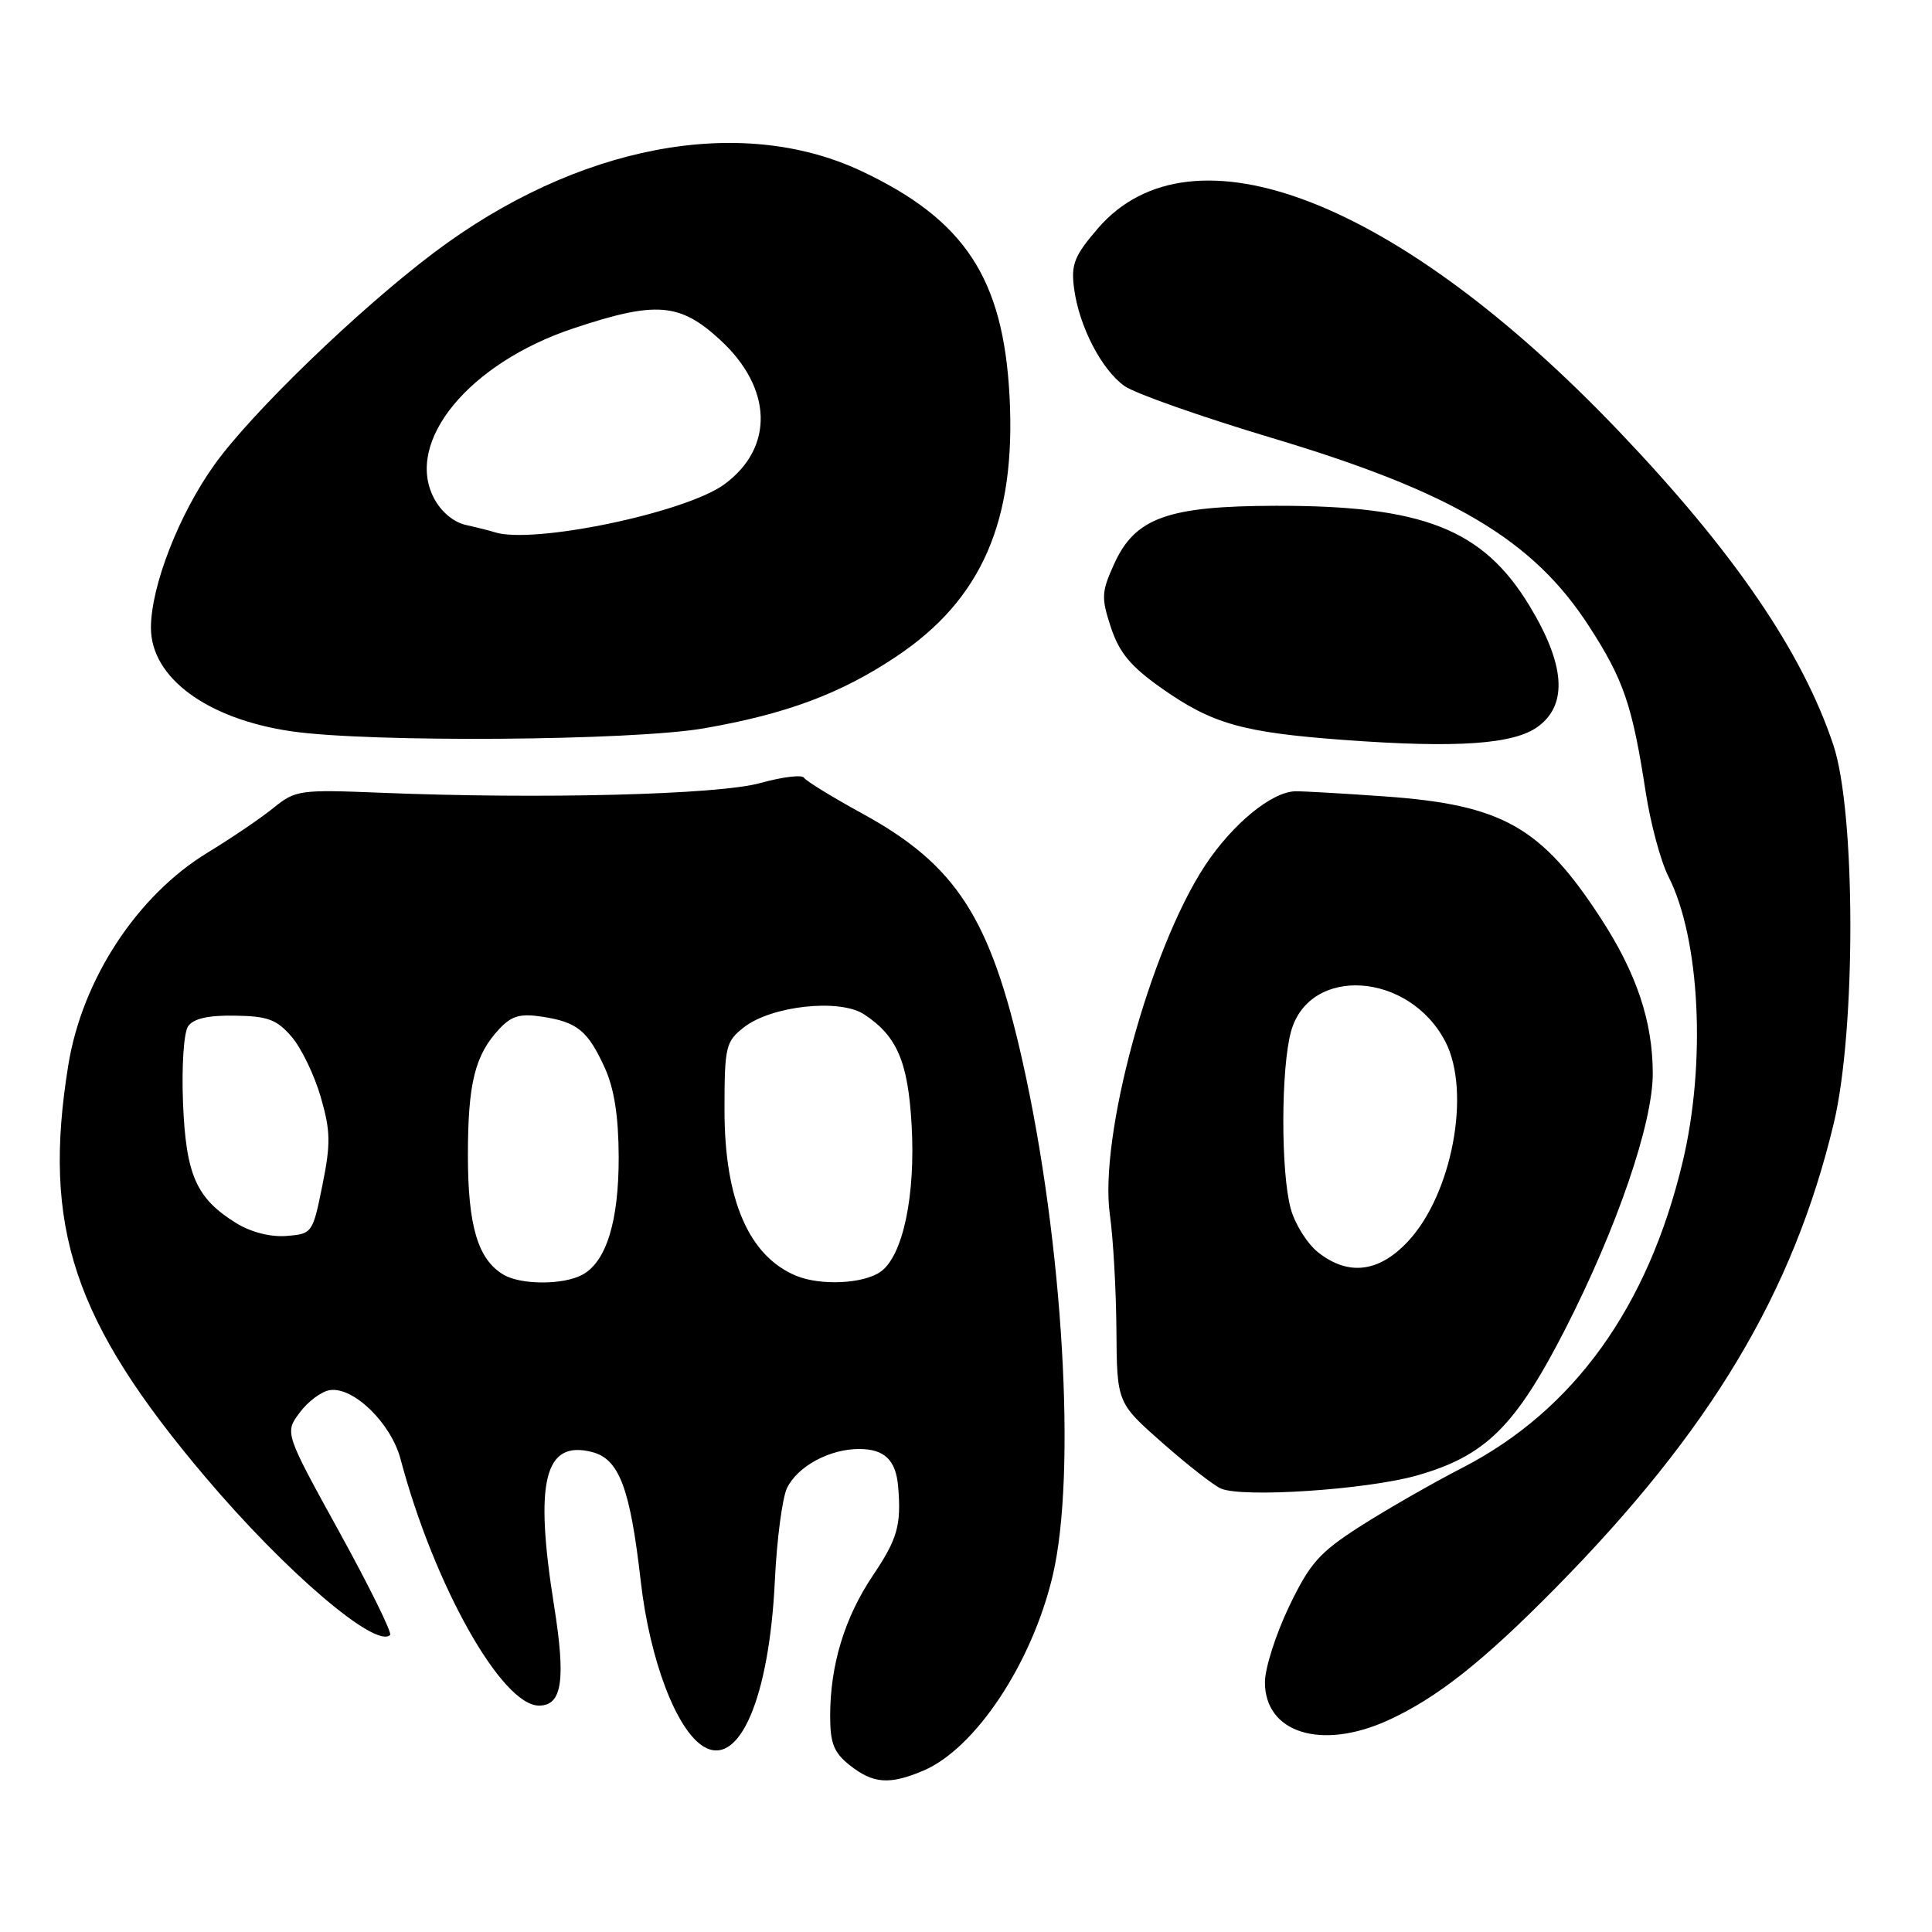 <?xml version="1.0" encoding="UTF-8" standalone="no"?>
<!DOCTYPE svg PUBLIC "-//W3C//DTD SVG 1.1//EN" "http://www.w3.org/Graphics/SVG/1.1/DTD/svg11.dtd" >
<svg xmlns="http://www.w3.org/2000/svg" xmlns:xlink="http://www.w3.org/1999/xlink" version="1.1" viewBox="0 0 256 256">
 <g >
 <path fill="currentColor"
d=" M 122.28 234.65 C 129.21 231.75 136.74 220.42 139.49 208.77 C 142.67 195.29 140.87 164.63 135.50 140.67 C 131.24 121.65 126.72 114.64 114.35 107.85 C 110.31 105.64 106.79 103.48 106.53 103.05 C 106.27 102.63 103.68 102.94 100.78 103.75 C 95.20 105.31 71.57 105.91 50.39 105.04 C 39.74 104.61 39.15 104.69 36.25 107.04 C 34.58 108.40 30.63 111.08 27.47 113.00 C 18.16 118.68 10.89 129.77 9.05 141.13 C 5.57 162.60 9.71 175.06 27.23 195.74 C 37.84 208.28 49.82 218.51 51.69 216.64 C 51.97 216.36 48.94 210.22 44.96 202.99 C 37.72 189.85 37.72 189.85 39.71 187.18 C 40.80 185.70 42.61 184.36 43.71 184.20 C 46.84 183.73 51.81 188.58 53.07 193.32 C 57.50 210.01 66.48 226.00 71.42 226.00 C 74.49 226.00 74.99 222.63 73.41 212.71 C 70.79 196.29 72.14 190.81 78.41 192.39 C 82.04 193.30 83.49 197.13 84.90 209.50 C 86.09 219.96 89.64 229.29 93.25 231.44 C 97.95 234.25 101.92 225.01 102.67 209.50 C 102.93 204.00 103.66 198.45 104.29 197.16 C 105.69 194.29 109.92 192.00 113.83 192.00 C 117.20 192.00 118.72 193.46 119.01 197.00 C 119.44 202.11 118.92 203.92 115.65 208.78 C 111.92 214.33 110.00 220.63 110.00 227.37 C 110.00 231.02 110.49 232.24 112.63 233.93 C 115.71 236.35 117.85 236.51 122.28 234.65 Z  M 183.88 227.97 C 190.37 225.02 196.49 220.19 206.20 210.33 C 226.67 189.54 237.61 171.26 242.98 148.86 C 245.94 136.53 245.91 107.66 242.93 98.72 C 238.81 86.37 229.75 73.12 214.50 57.13 C 185.29 26.51 157.90 15.85 145.47 30.27 C 142.35 33.90 141.90 35.03 142.32 38.21 C 142.97 43.21 145.95 48.98 149.00 51.15 C 150.38 52.13 159.15 55.22 168.50 58.02 C 192.49 65.20 203.14 71.52 210.54 82.96 C 215.15 90.07 216.30 93.47 218.07 105.00 C 218.71 109.12 220.05 114.13 221.07 116.13 C 225.27 124.38 226.09 140.89 222.95 154.00 C 218.36 173.21 208.53 186.86 193.84 194.45 C 189.80 196.53 183.68 200.04 180.24 202.24 C 174.81 205.72 173.57 207.12 170.81 212.87 C 169.06 216.52 167.62 221.02 167.61 222.88 C 167.59 229.62 175.08 231.96 183.88 227.97 Z  M 187.71 195.52 C 196.82 192.94 200.79 189.03 207.40 176.12 C 214.26 162.69 219.00 148.87 219.00 142.26 C 219.00 135.36 216.85 128.94 212.09 121.64 C 204.21 109.54 199.05 106.64 183.50 105.53 C 178.00 105.14 172.66 104.83 171.64 104.85 C 168.49 104.92 163.30 109.19 159.66 114.71 C 152.36 125.81 145.59 150.68 147.07 161.00 C 147.50 164.03 147.89 170.86 147.93 176.19 C 148.00 185.88 148.00 185.88 154.03 191.19 C 157.34 194.11 160.83 196.83 161.78 197.24 C 164.64 198.49 181.09 197.39 187.71 195.52 Z  M 203.87 96.22 C 207.77 93.28 207.36 88.00 202.64 80.23 C 196.48 70.10 188.57 66.98 169.04 67.02 C 154.70 67.05 150.38 68.61 147.61 74.77 C 145.94 78.45 145.91 79.22 147.21 83.16 C 148.33 86.53 149.85 88.34 154.01 91.26 C 160.65 95.92 164.66 97.05 178.00 98.04 C 193.14 99.16 200.69 98.63 203.87 96.22 Z  M 93.32 96.50 C 104.18 94.61 111.42 91.91 118.77 86.99 C 130.11 79.42 134.64 69.00 133.77 52.50 C 132.94 36.87 127.83 29.11 114.12 22.66 C 98.06 15.10 76.39 19.24 57.50 33.48 C 47.49 41.02 33.28 54.75 28.39 61.61 C 23.70 68.17 20.00 77.70 20.00 83.18 C 20.00 89.79 27.42 95.26 38.60 96.90 C 48.97 98.41 83.83 98.16 93.32 96.50 Z  M 66.75 168.92 C 63.34 166.93 62.00 162.48 62.00 153.11 C 62.00 143.52 62.93 139.79 66.17 136.33 C 67.79 134.60 68.94 134.27 71.85 134.72 C 76.50 135.43 77.89 136.57 80.14 141.50 C 81.39 144.25 81.96 147.93 81.98 153.28 C 82.00 161.82 80.34 167.21 77.15 168.92 C 74.63 170.27 69.07 170.27 66.75 168.92 Z  M 105.50 169.05 C 99.23 166.45 96.00 158.99 96.00 147.10 C 96.00 138.69 96.16 138.02 98.55 136.14 C 102.20 133.27 111.25 132.28 114.49 134.40 C 118.84 137.25 120.31 140.65 120.79 148.99 C 121.34 158.41 119.64 166.44 116.67 168.52 C 114.39 170.12 108.73 170.38 105.50 169.05 Z  M 31.30 162.07 C 26.00 158.79 24.64 155.72 24.25 146.12 C 24.06 141.32 24.35 136.84 24.92 136.00 C 25.61 134.97 27.56 134.52 31.12 134.58 C 35.47 134.64 36.68 135.09 38.63 137.36 C 39.92 138.85 41.65 142.44 42.49 145.33 C 43.80 149.84 43.84 151.51 42.72 157.05 C 41.44 163.40 41.37 163.50 37.96 163.77 C 35.85 163.94 33.25 163.27 31.30 162.07 Z  M 174.67 165.95 C 173.24 164.83 171.61 162.24 171.04 160.20 C 169.70 155.38 169.72 141.55 171.07 136.67 C 173.51 127.90 186.73 128.78 191.52 138.03 C 194.97 144.70 192.40 158.31 186.52 164.54 C 182.69 168.61 178.65 169.09 174.67 165.95 Z  M 65.50 70.51 C 64.95 70.33 63.27 69.90 61.77 69.57 C 60.10 69.21 58.43 67.80 57.48 65.97 C 53.61 58.49 62.16 48.11 75.98 43.51 C 86.93 39.86 90.08 40.11 95.44 45.05 C 102.37 51.44 102.60 59.30 96.00 64.16 C 90.86 67.95 70.51 72.18 65.50 70.51 Z "/>
</g>
</svg>
